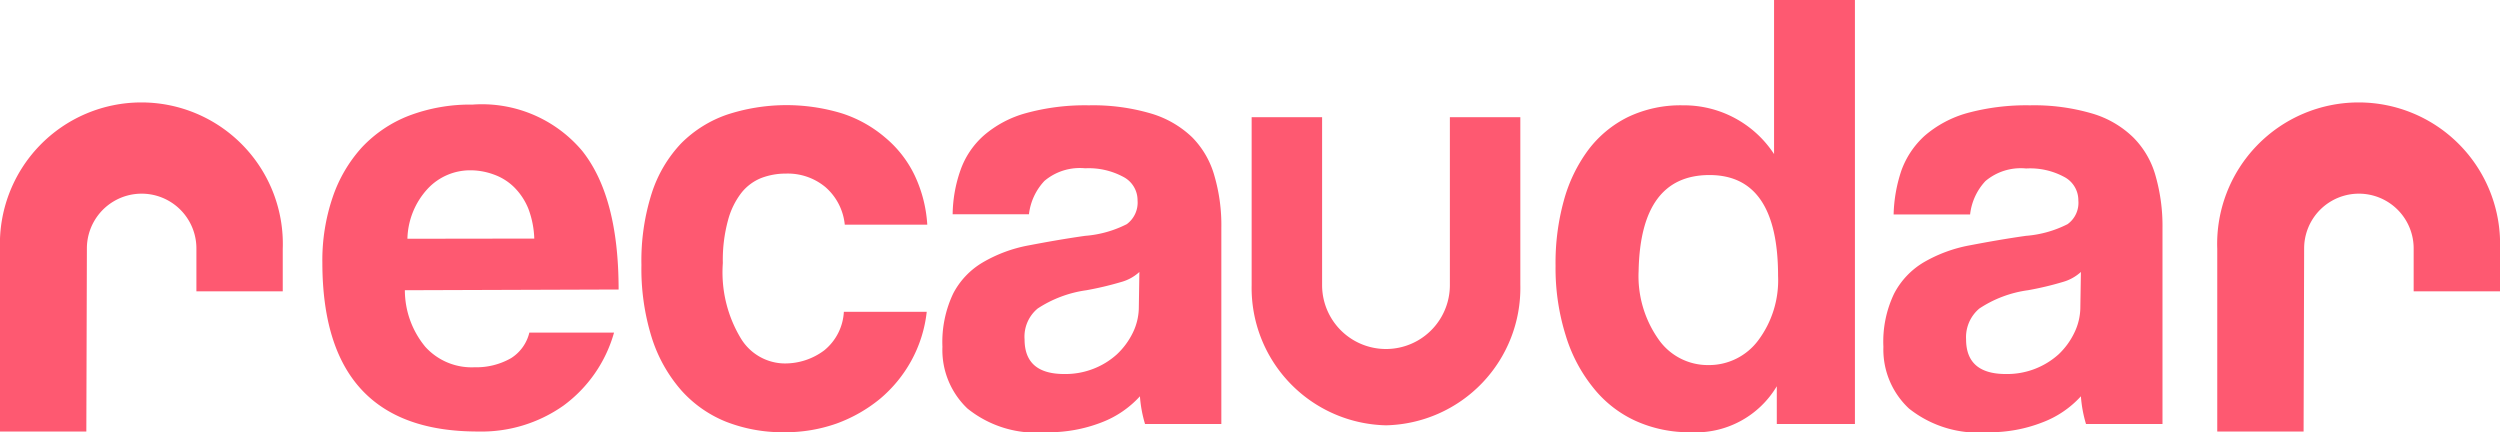<svg xmlns="http://www.w3.org/2000/svg" viewBox="0 0 136.96 23.68"><defs><style>.cls-1{fill:#fe5971;}</style></defs><title>Asset 2</title><g id="Layer_2" data-name="Layer 2"><g id="Layer_1-2" data-name="Layer 1"><path class="cls-1" d="M4.73,23.64H0v-10a7.75,7.75,0,1,1,15.49,0v2.32H10.76V13.61a3,3,0,1,0-6,0Z"/><path class="cls-1" d="M126.2,23.64h-4.73v-10a7.75,7.75,0,1,1,15.49,0v2.32h-4.73V13.61a3,3,0,1,0-6,0Z"/><path class="cls-1" d="M22.18,15.9A4.87,4.87,0,0,0,23.3,19,3.42,3.42,0,0,0,26,20.12a3.83,3.83,0,0,0,2-.5A2.28,2.28,0,0,0,29,18.22h4.64a7.46,7.46,0,0,1-2.77,4,7.79,7.79,0,0,1-4.7,1.42q-8.51,0-8.51-9.26a10.72,10.72,0,0,1,.56-3.56,7.77,7.77,0,0,1,1.6-2.74,7,7,0,0,1,2.58-1.74,9.45,9.45,0,0,1,3.49-.61,7.18,7.18,0,0,1,6,2.53c1.34,1.68,2,4.21,2,7.6Zm7.09-2.83a5.09,5.09,0,0,0-.33-1.65,3.53,3.53,0,0,0-.78-1.17,3.05,3.05,0,0,0-1.11-.69,3.71,3.71,0,0,0-1.28-.23,3.18,3.18,0,0,0-2.33,1,4.18,4.18,0,0,0-1.12,2.75Z"/><path class="cls-1" d="M50.77,17.08a7.2,7.2,0,0,1-.85,2.69,7.35,7.35,0,0,1-1.71,2.08,8.12,8.12,0,0,1-2.37,1.35,8.41,8.41,0,0,1-2.88.48,8.52,8.52,0,0,1-3.17-.57,6.56,6.56,0,0,1-2.47-1.73,8.07,8.07,0,0,1-1.61-2.87,12.63,12.63,0,0,1-.57-4,12.14,12.14,0,0,1,.57-3.94,7.15,7.15,0,0,1,1.61-2.72,6.57,6.57,0,0,1,2.51-1.57,10.45,10.45,0,0,1,6.29-.07A6.9,6.9,0,0,1,48.5,7.54a6.16,6.16,0,0,1,1.61,2.07,7.36,7.36,0,0,1,.69,2.7H46.28a3.13,3.13,0,0,0-1.06-2.06,3.22,3.22,0,0,0-2.16-.74,3.76,3.76,0,0,0-1.35.24,2.64,2.64,0,0,0-1.09.81,4.23,4.23,0,0,0-.74,1.52,8.25,8.25,0,0,0-.28,2.33,7,7,0,0,0,1,4.15,2.84,2.84,0,0,0,2.31,1.35,3.57,3.57,0,0,0,2.25-.72,2.92,2.92,0,0,0,1.07-2.11Z"/><path class="cls-1" d="M62.73,23.23a7,7,0,0,1-.28-1.52,5.47,5.47,0,0,1-2.1,1.43,8,8,0,0,1-3.05.54,6,6,0,0,1-4.3-1.3A4.42,4.42,0,0,1,51.63,19a6.2,6.2,0,0,1,.59-2.92,4.26,4.26,0,0,1,1.63-1.71,7.75,7.75,0,0,1,2.47-.92c1-.19,2-.37,3.13-.53a6.07,6.07,0,0,0,2.28-.64,1.47,1.47,0,0,0,.59-1.3,1.44,1.44,0,0,0-.78-1.29,4,4,0,0,0-2.09-.47,3,3,0,0,0-2.23.69,3.2,3.2,0,0,0-.85,1.83H52.19a7.53,7.53,0,0,1,.43-2.42,4.55,4.55,0,0,1,1.28-1.9A5.92,5.92,0,0,1,56.2,6.2a12.2,12.2,0,0,1,3.45-.43,11.23,11.23,0,0,1,3.41.45,5.5,5.5,0,0,1,2.25,1.3,4.86,4.86,0,0,1,1.22,2.11,9.64,9.64,0,0,1,.38,2.85V23.23Zm-.31-8.33a2.42,2.42,0,0,1-1,.55,17.67,17.67,0,0,1-1.9.45,6.5,6.5,0,0,0-2.67,1,2,2,0,0,0-.72,1.69c0,1.27.72,1.9,2.18,1.9a4.21,4.21,0,0,0,1.6-.29,4.13,4.13,0,0,0,1.28-.79,4.06,4.06,0,0,0,.87-1.18,3.22,3.22,0,0,0,.33-1.43Z"/><path class="cls-1" d="M97.34,23.23l0-2.07a5.17,5.17,0,0,1-4.73,2.52,7.1,7.1,0,0,1-3-.62,6.31,6.31,0,0,1-2.31-1.8,8.43,8.43,0,0,1-1.52-2.87,12.29,12.29,0,0,1-.56-3.83A12.76,12.76,0,0,1,85.67,11,8.31,8.31,0,0,1,87,8.23a6.1,6.1,0,0,1,2.19-1.82,6.68,6.68,0,0,1,3-.64,5.9,5.9,0,0,1,5,2.67V0h4.43V23.23ZM93.6,20a3.36,3.36,0,0,0,2.72-1.35,5.49,5.49,0,0,0,1.09-3.53q0-5.54-3.77-5.53t-3.87,5.26a6,6,0,0,0,1.07,3.71A3.29,3.29,0,0,0,93.6,20"/><path class="cls-1" d="M114.28,23.23a7,7,0,0,1-.28-1.52,5.44,5.44,0,0,1-2.11,1.43,7.93,7.93,0,0,1-3,.54,6.09,6.09,0,0,1-4.31-1.3A4.42,4.42,0,0,1,103.18,19a6.08,6.08,0,0,1,.59-2.92,4.31,4.31,0,0,1,1.62-1.71,7.84,7.84,0,0,1,2.47-.92c1-.19,2-.37,3.13-.53a6.07,6.07,0,0,0,2.28-.64,1.44,1.44,0,0,0,.59-1.3,1.44,1.44,0,0,0-.78-1.29A3.92,3.92,0,0,0,111,9.23a3,3,0,0,0-2.23.69,3.19,3.19,0,0,0-.84,1.83h-4.19a8.12,8.12,0,0,1,.43-2.42,4.74,4.74,0,0,1,1.28-1.9,6.07,6.07,0,0,1,2.3-1.23,12.32,12.32,0,0,1,3.46-.43,11.27,11.27,0,0,1,3.41.45,5.4,5.4,0,0,1,2.24,1.3,4.78,4.78,0,0,1,1.23,2.11,10,10,0,0,1,.38,2.85V23.23ZM114,14.9a2.47,2.47,0,0,1-1,.55,17.09,17.09,0,0,1-1.9.45,6.38,6.38,0,0,0-2.66,1,2.05,2.05,0,0,0-.73,1.69c0,1.27.73,1.9,2.18,1.9a4.21,4.21,0,0,0,2.89-1.08,4,4,0,0,0,.86-1.18,3.22,3.22,0,0,0,.33-1.43Z"/><path class="cls-1" d="M75.92,23.3a7.53,7.53,0,0,1-7.35-7.68V6.42h3.86v9.2a3.5,3.5,0,1,0,7,0V6.42h3.86v9.2a7.53,7.53,0,0,1-7.34,7.68"/></g></g></svg>
